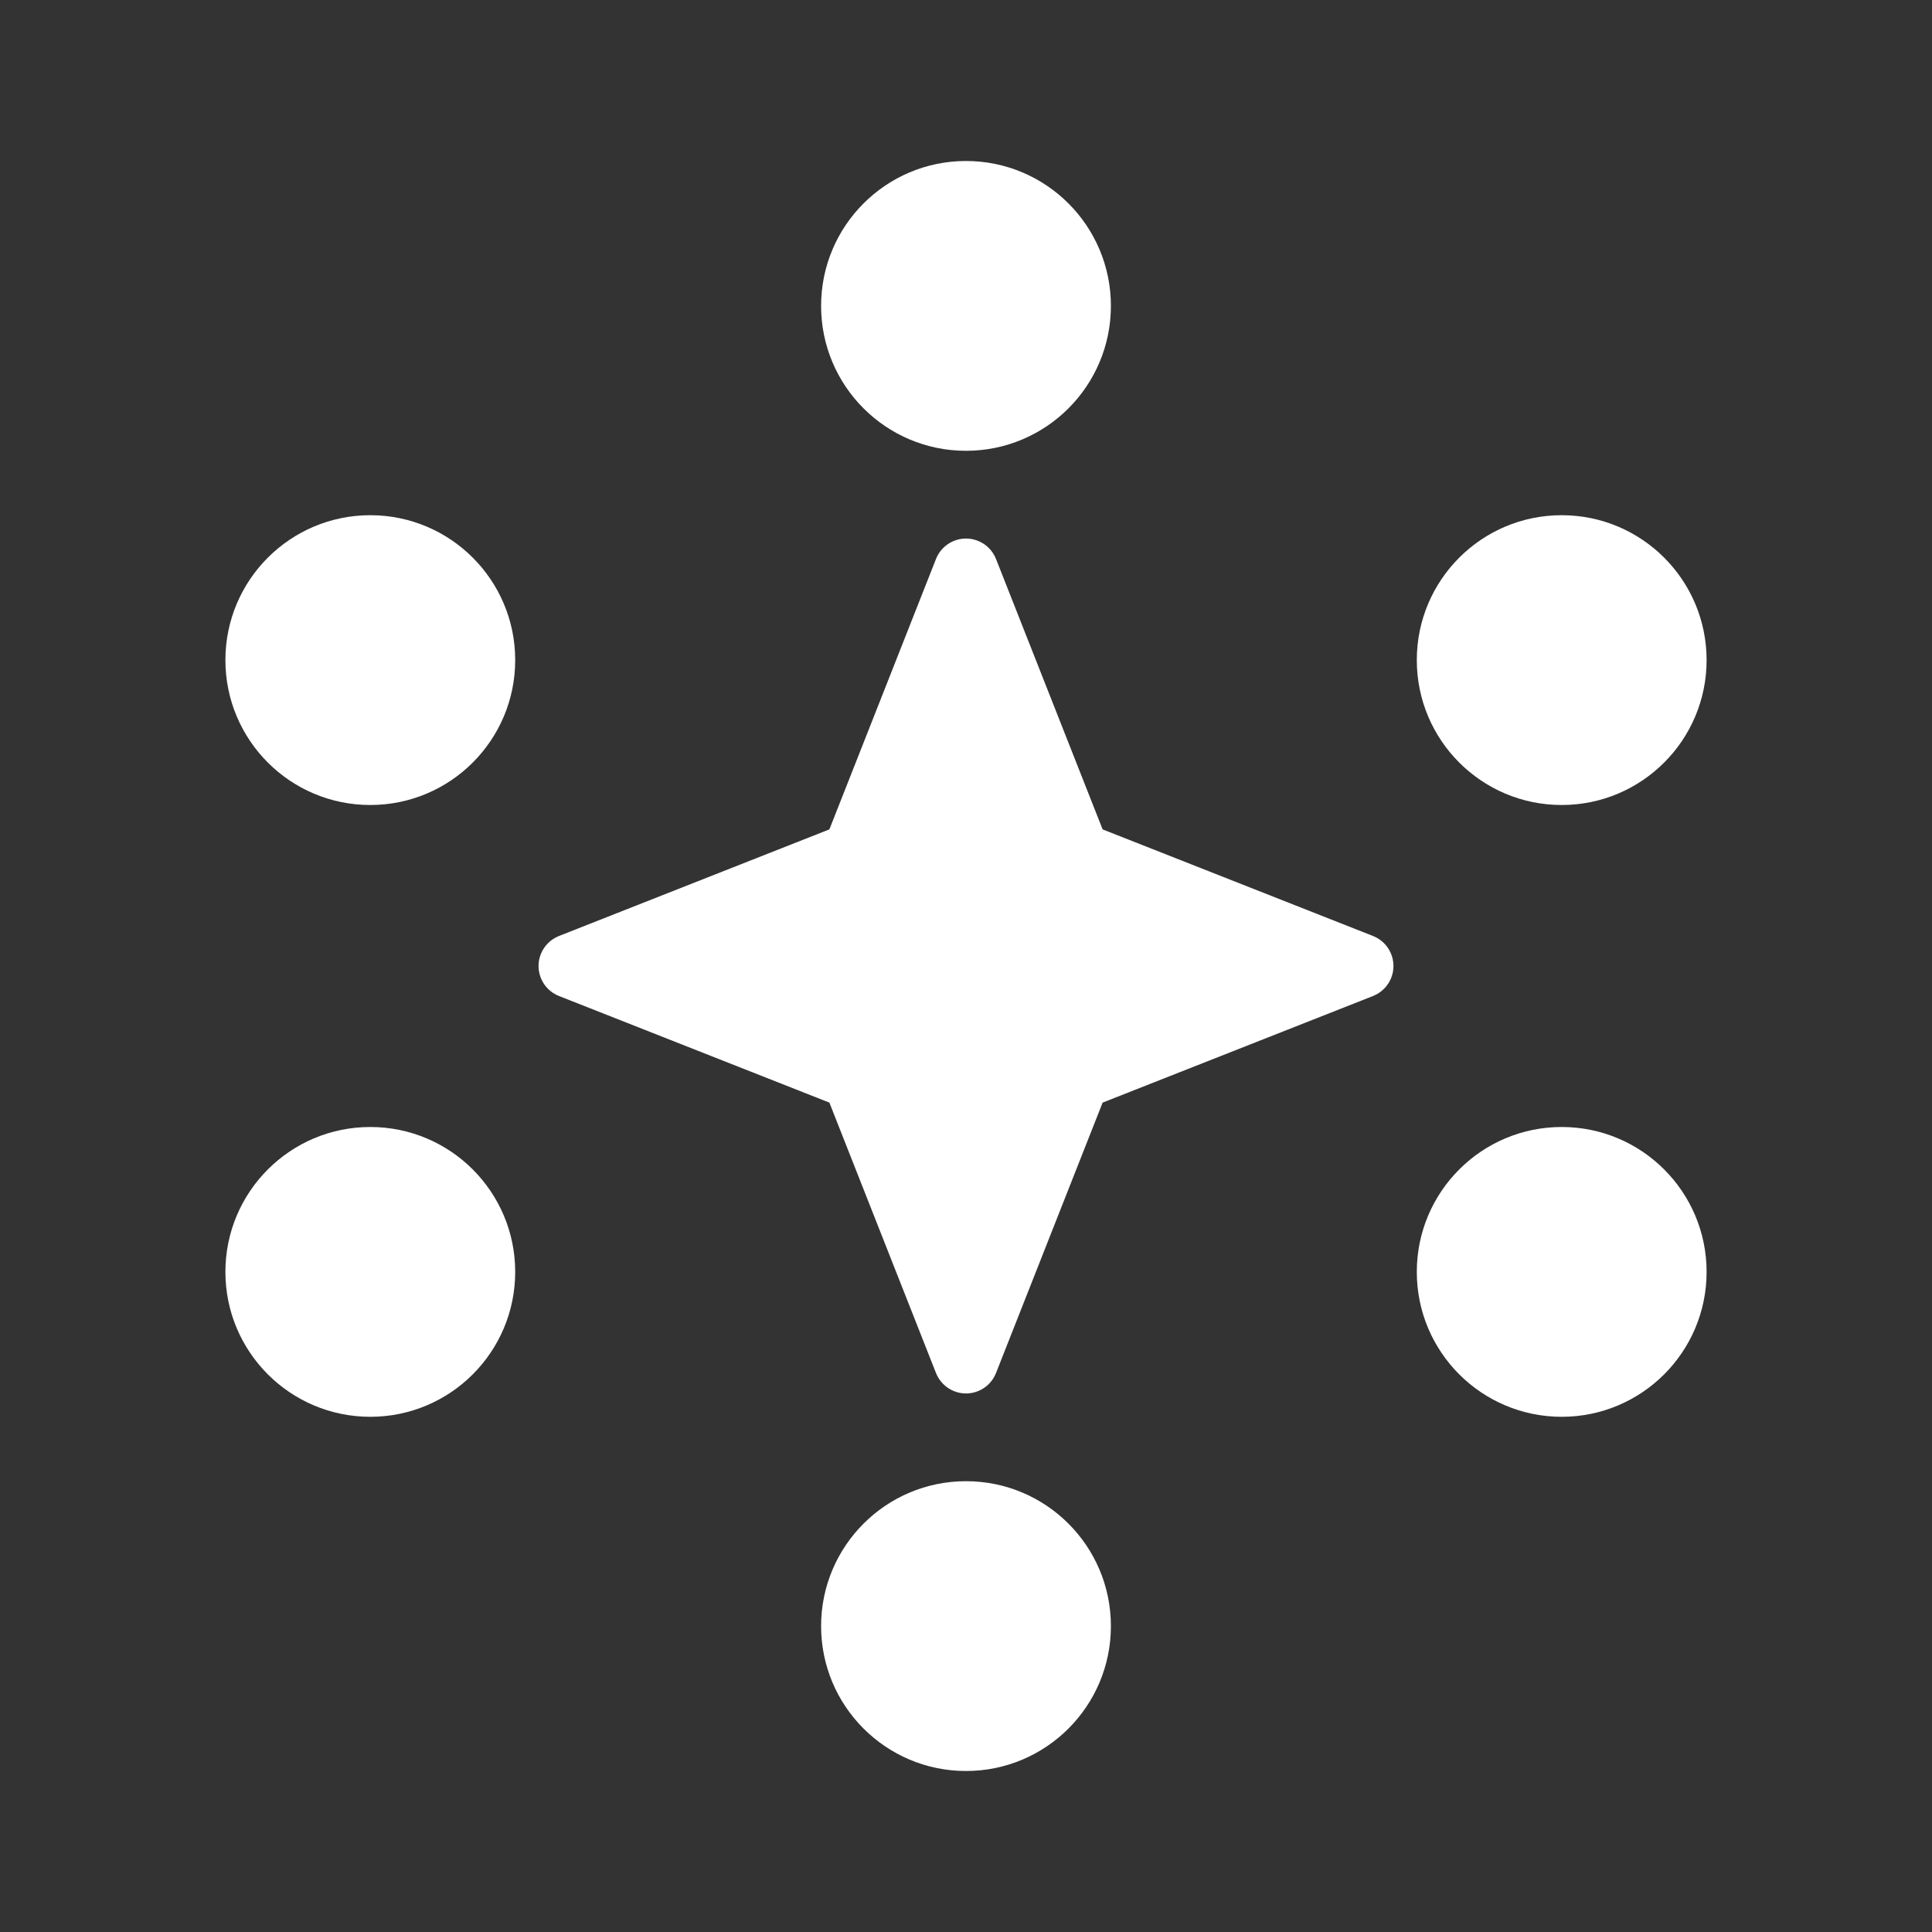 <?xml version="1.0" encoding="UTF-8"?>
<svg width="24px" height="24px" viewBox="0 0 24 24" version="1.1" xmlns="http://www.w3.org/2000/svg" xmlns:xlink="http://www.w3.org/1999/xlink">
    <rect x="0" y="0" width="24" height="24" fill="#333333" stroke="none"/>
    <title>icon_new_40_49_非豆苗</title>
    <g id="icon_new_40_49_非豆苗" stroke="none" stroke-width="1" fill="none" fill-rule="evenodd">
        <g id="编组" transform="translate(12, 12) rotate(90) translate(-12, -12) translate(2, 2.8)" fill="#FFFFFF">
            <circle id="椭圆形备份-44" cx="1.8" cy="9.2" r="1.8"></circle>
            <circle id="椭圆形备份-42" cx="13.8" cy="16.6" r="1.8"></circle>
            <circle id="椭圆形备份-47" cx="6.2" cy="1.8" r="1.8"></circle>
            <circle id="椭圆形备份-48" cx="13.8" cy="1.8" r="1.8"></circle>
            <circle id="椭圆形备份-45" cx="6.2" cy="16.6" r="1.8"></circle>
            <circle id="椭圆形备份-50" cx="18.2" cy="9.2" r="1.8"></circle>
        </g>
        <path d="M12,14.4 L8.688,15.839 C8.485,15.927 8.249,15.834 8.161,15.631 C8.117,15.529 8.117,15.414 8.161,15.312 L9.6,12 L9.6,12 L8.161,8.688 C8.073,8.485 8.166,8.249 8.369,8.161 C8.471,8.117 8.586,8.117 8.688,8.161 L12,9.6 L12,9.6 L15.312,8.161 C15.515,8.073 15.751,8.166 15.839,8.369 C15.883,8.471 15.883,8.586 15.839,8.688 L14.4,12 L14.4,12 L15.839,15.312 C15.927,15.515 15.834,15.751 15.631,15.839 C15.529,15.883 15.414,15.883 15.312,15.839 L12,14.4 L12,14.4 Z" id="星形" fill="#FFFFFF" transform="translate(12, 12) rotate(45) translate(-12, -12) "></path>
    </g>
</svg>